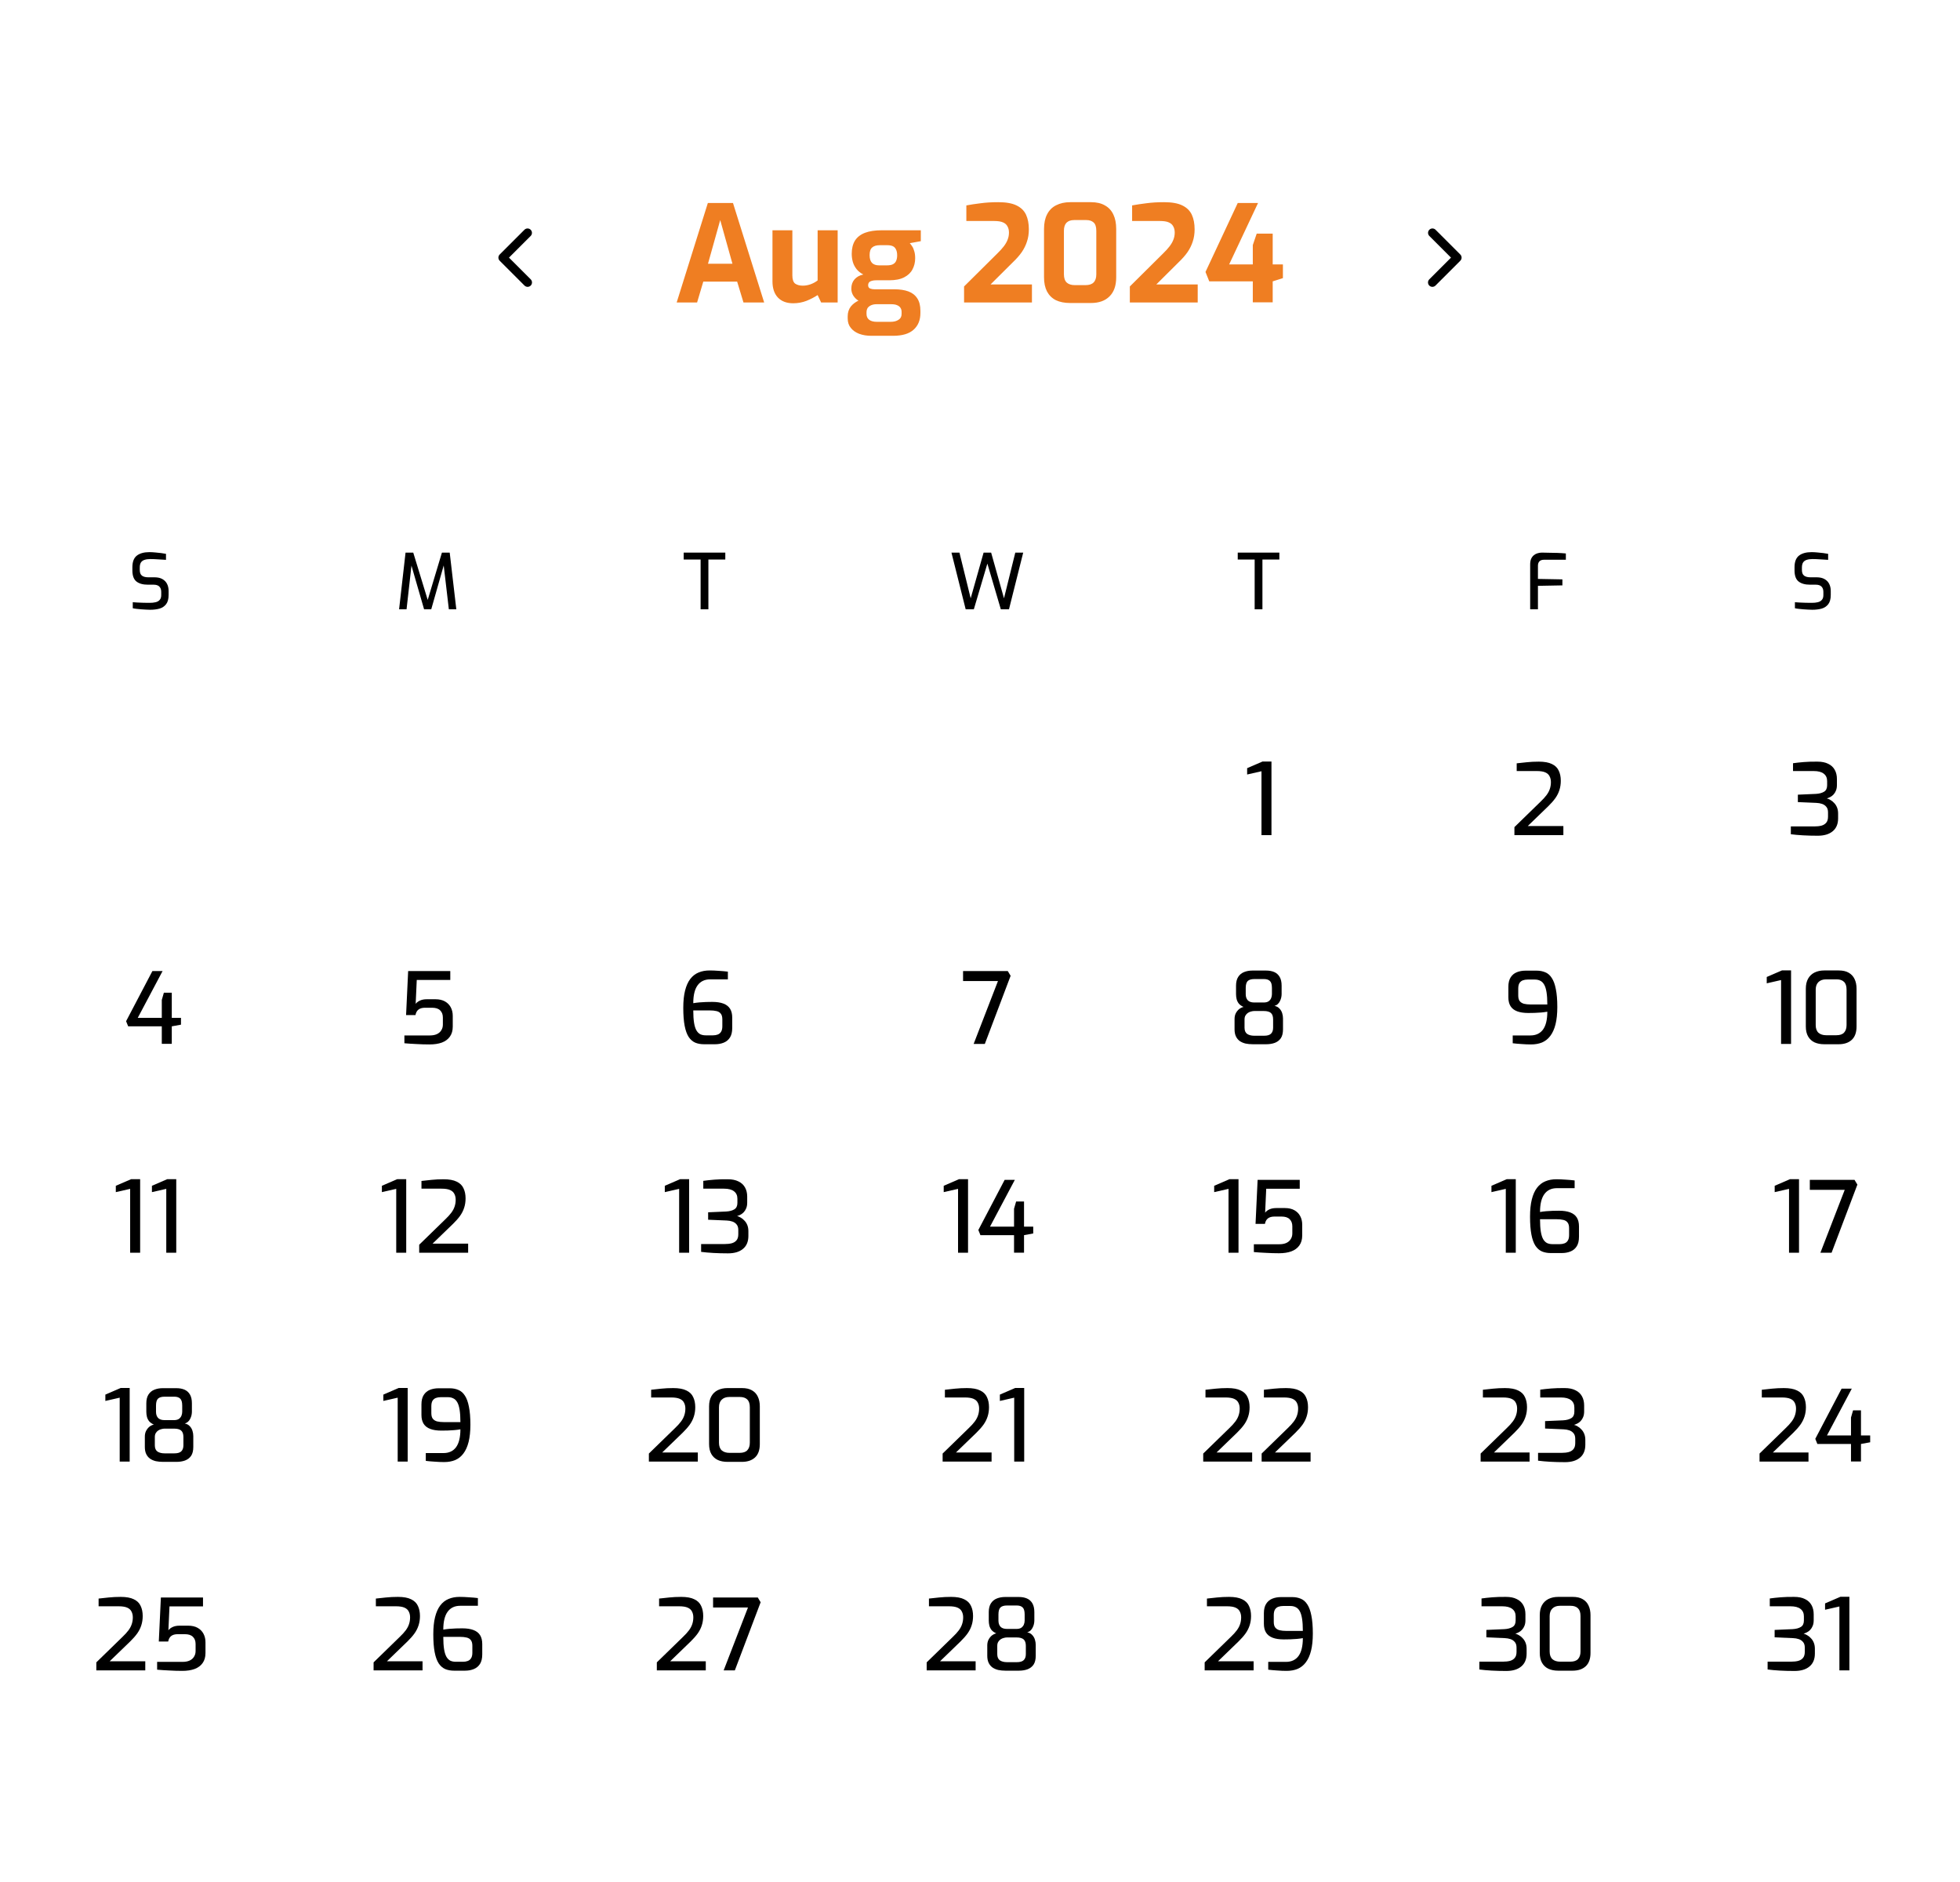 <svg width="350" height="336" viewBox="0 0 350 336" fill="none" xmlns="http://www.w3.org/2000/svg">
<g filter="url(#filter0_d_10_779)">
<rect x="4" y="4" width="342" height="328" rx="12" fill="white"/>
<path d="M94.771 50.983C94.918 50.836 95 50.636 95 50.428C95 50.221 94.918 50.021 94.771 49.874L90.891 45.995L94.771 42.116C94.913 41.969 94.992 41.771 94.99 41.565C94.989 41.36 94.906 41.163 94.761 41.018C94.616 40.873 94.419 40.79 94.214 40.788C94.008 40.787 93.81 40.866 93.662 41.008L89.229 45.441C89.082 45.588 89 45.788 89 45.995C89 46.203 89.082 46.403 89.229 46.549L93.662 50.983C93.809 51.129 94.009 51.212 94.216 51.212C94.424 51.212 94.624 51.129 94.771 50.983Z" fill="black"/>
<path d="M120.834 54L126.402 36.24H130.89L136.458 54H132.762L131.634 50.28H125.586L124.482 54H120.834ZM126.426 47.088H130.794L128.61 39.288L126.426 47.088ZM141.637 54.144C140.485 54.144 139.581 53.808 138.925 53.136C138.269 52.448 137.941 51.48 137.941 50.232V41.112H141.493V49.176C141.493 49.896 141.661 50.384 141.997 50.64C142.349 50.88 142.805 51 143.365 51C143.813 51 144.269 50.92 144.733 50.76C145.213 50.584 145.637 50.352 146.005 50.064V41.112H149.581V54H146.629L146.005 52.68C145.429 53.064 144.765 53.408 144.013 53.712C143.261 54 142.469 54.144 141.637 54.144ZM155.599 59.952C154.783 59.952 154.055 59.832 153.415 59.592C152.791 59.352 152.295 59 151.927 58.536C151.559 58.088 151.375 57.528 151.375 56.856V56.472C151.375 55.784 151.567 55.192 151.951 54.696C152.351 54.216 152.863 53.848 153.487 53.592C154.111 53.336 154.775 53.208 155.479 53.208L156.535 54.312C156.183 54.312 155.871 54.368 155.599 54.48C155.327 54.592 155.111 54.752 154.951 54.96C154.807 55.184 154.735 55.456 154.735 55.776V56.04C154.735 56.504 154.895 56.856 155.215 57.096C155.535 57.336 155.991 57.456 156.583 57.456H159.031C159.623 57.456 160.095 57.336 160.447 57.096C160.815 56.872 160.999 56.528 160.999 56.064V55.68C160.999 55.392 160.927 55.144 160.783 54.936C160.655 54.744 160.455 54.592 160.183 54.48C159.927 54.368 159.575 54.312 159.127 54.312H156.271C154.831 54.312 153.759 54.048 153.055 53.52C152.367 52.976 152.023 52.312 152.023 51.528C152.023 50.872 152.207 50.328 152.575 49.896C152.959 49.448 153.487 49.152 154.159 49.008C153.647 48.736 153.239 48.408 152.935 48.024C152.631 47.624 152.415 47.2 152.287 46.752C152.159 46.288 152.095 45.808 152.095 45.312C152.095 44.368 152.287 43.584 152.671 42.96C153.071 42.336 153.663 41.872 154.447 41.568C155.247 41.264 156.247 41.112 157.447 41.112H164.431V43.056L162.463 43.416C162.607 43.576 162.751 43.768 162.895 43.992C163.039 44.2 163.159 44.48 163.255 44.832C163.367 45.168 163.423 45.592 163.423 46.104C163.423 46.84 163.263 47.504 162.943 48.096C162.639 48.688 162.143 49.16 161.455 49.512C160.783 49.864 159.887 50.04 158.767 50.04H156.487C156.055 50.04 155.703 50.104 155.431 50.232C155.159 50.36 155.023 50.592 155.023 50.928C155.023 51.2 155.135 51.392 155.359 51.504C155.599 51.6 155.863 51.648 156.151 51.648H159.703C160.695 51.648 161.535 51.776 162.223 52.032C162.911 52.288 163.439 52.704 163.807 53.28C164.175 53.84 164.359 54.584 164.359 55.512V55.872C164.359 57.136 163.959 58.128 163.159 58.848C162.359 59.584 161.127 59.952 159.463 59.952H155.599ZM156.991 47.376H158.359C158.855 47.376 159.231 47.304 159.487 47.16C159.759 47 159.943 46.792 160.039 46.536C160.151 46.264 160.207 45.952 160.207 45.6C160.207 45.152 160.135 44.792 159.991 44.52C159.863 44.248 159.671 44.056 159.415 43.944C159.159 43.832 158.839 43.776 158.455 43.776H157.111C156.503 43.776 156.047 43.912 155.743 44.184C155.439 44.44 155.287 44.896 155.287 45.552C155.287 46.176 155.431 46.64 155.719 46.944C156.007 47.232 156.431 47.376 156.991 47.376ZM172.155 54V51.144L178.083 45.264C178.563 44.8 178.955 44.368 179.259 43.968C179.563 43.568 179.787 43.176 179.931 42.792C180.091 42.392 180.171 41.968 180.171 41.52C180.171 41.088 180.083 40.72 179.907 40.416C179.747 40.096 179.475 39.856 179.091 39.696C178.723 39.536 178.211 39.456 177.555 39.456H172.563V36.672C173.331 36.528 174.179 36.4 175.107 36.288C176.051 36.16 177.099 36.096 178.251 36.096C179.643 36.096 180.731 36.288 181.515 36.672C182.315 37.056 182.883 37.608 183.219 38.328C183.555 39.048 183.723 39.92 183.723 40.944C183.723 41.744 183.611 42.472 183.387 43.128C183.179 43.784 182.867 44.416 182.451 45.024C182.035 45.616 181.507 46.216 180.867 46.824L176.883 50.784H184.275V54H172.155ZM191.089 54.096C190.097 54.096 189.249 53.928 188.545 53.592C187.857 53.24 187.329 52.72 186.961 52.032C186.609 51.344 186.433 50.504 186.433 49.512V40.872C186.433 39.832 186.617 38.96 186.985 38.256C187.353 37.536 187.889 37 188.593 36.648C189.313 36.28 190.153 36.096 191.113 36.096H194.809C195.817 36.096 196.649 36.288 197.305 36.672C197.977 37.04 198.481 37.584 198.817 38.304C199.153 39.008 199.321 39.864 199.321 40.872V49.512C199.321 51 198.921 52.136 198.121 52.92C197.337 53.704 196.233 54.096 194.809 54.096H191.089ZM191.929 50.904H193.849C194.505 50.904 194.985 50.744 195.289 50.424C195.609 50.104 195.769 49.624 195.769 48.984V41.208C195.769 40.504 195.609 40.008 195.289 39.72C194.969 39.432 194.537 39.288 193.993 39.288H191.809C191.217 39.288 190.761 39.448 190.441 39.768C190.137 40.088 189.985 40.568 189.985 41.208V48.96C189.985 49.632 190.153 50.128 190.489 50.448C190.825 50.752 191.305 50.904 191.929 50.904ZM201.756 54V51.144L207.684 45.264C208.164 44.8 208.556 44.368 208.86 43.968C209.164 43.568 209.388 43.176 209.532 42.792C209.692 42.392 209.772 41.968 209.772 41.52C209.772 41.088 209.684 40.72 209.508 40.416C209.348 40.096 209.076 39.856 208.692 39.696C208.324 39.536 207.812 39.456 207.156 39.456H202.164V36.672C202.932 36.528 203.78 36.4 204.708 36.288C205.652 36.16 206.7 36.096 207.852 36.096C209.244 36.096 210.332 36.288 211.116 36.672C211.916 37.056 212.484 37.608 212.82 38.328C213.156 39.048 213.324 39.92 213.324 40.944C213.324 41.744 213.212 42.472 212.988 43.128C212.78 43.784 212.468 44.416 212.052 45.024C211.636 45.616 211.108 46.216 210.468 46.824L206.484 50.784H213.876V54H201.756ZM223.715 53.976V50.232H215.939L215.267 48.552L221.027 36.24H224.651L219.491 47.208H223.715V43.752L224.411 41.712H227.267V47.208H229.091V49.656L227.267 50.232V53.976H223.715Z" fill="#EF7E22"/>
<path d="M255.229 50.983C255.083 50.836 255 50.636 255 50.428C255 50.221 255.083 50.021 255.229 49.874L259.108 45.995L255.229 42.116C255.087 41.969 255.008 41.771 255.009 41.565C255.011 41.36 255.094 41.163 255.239 41.018C255.384 40.873 255.581 40.79 255.786 40.788C255.992 40.787 256.19 40.866 256.338 41.008L260.771 45.441C260.917 45.588 261 45.788 261 45.995C261 46.203 260.917 46.403 260.771 46.549L256.338 50.983C256.191 51.129 255.991 51.212 255.783 51.212C255.576 51.212 255.376 51.129 255.229 50.983Z" fill="black"/>
<path d="M26.798 108.863C26.579 108.863 26.327 108.854 26.043 108.836C25.768 108.827 25.484 108.808 25.191 108.781C24.907 108.754 24.633 108.726 24.367 108.699C24.111 108.671 23.891 108.635 23.708 108.589V107.517C23.946 107.536 24.23 107.554 24.56 107.572C24.898 107.591 25.256 107.604 25.631 107.614C26.015 107.623 26.386 107.627 26.743 107.627C27.137 107.627 27.485 107.591 27.787 107.517C28.099 107.444 28.341 107.307 28.515 107.105C28.698 106.904 28.79 106.62 28.79 106.254V105.663C28.79 105.251 28.675 104.935 28.446 104.716C28.227 104.496 27.888 104.386 27.43 104.386H26.4C25.521 104.386 24.839 104.194 24.354 103.809C23.878 103.425 23.639 102.765 23.639 101.831V101.282C23.639 100.311 23.9 99.62 24.422 99.208C24.953 98.787 25.704 98.576 26.675 98.576C26.995 98.576 27.338 98.595 27.705 98.631C28.071 98.659 28.428 98.695 28.776 98.741C29.124 98.787 29.412 98.833 29.641 98.879V99.95C29.229 99.922 28.767 99.895 28.254 99.867C27.751 99.831 27.274 99.812 26.826 99.812C26.441 99.812 26.107 99.858 25.823 99.95C25.549 100.032 25.333 100.183 25.178 100.403C25.031 100.623 24.958 100.934 24.958 101.337V101.749C24.958 102.243 25.091 102.587 25.356 102.779C25.622 102.971 25.993 103.068 26.469 103.068H27.581C28.158 103.068 28.63 103.173 28.996 103.383C29.371 103.594 29.651 103.882 29.834 104.249C30.017 104.615 30.108 105.032 30.108 105.498V106.213C30.108 106.927 29.962 107.476 29.669 107.861C29.376 108.245 28.982 108.511 28.488 108.657C27.993 108.795 27.43 108.863 26.798 108.863Z" fill="black"/>
<path d="M28.892 186.362V183.236H22.888L22.517 182.318L27.214 173.365H29.033L24.601 181.718H28.892V178.521L29.262 177.232H30.675V181.718H32.317V182.936L30.675 183.236V186.362H28.892Z" fill="black"/>
<path d="M23.241 223.658V212.251L20.681 212.834V211.704L23.418 210.521H25.025V223.658H23.241ZM29.691 223.658V212.251L27.13 212.834V211.704L29.867 210.521H31.474V223.658H29.691Z" fill="black"/>
<path d="M21.375 260.939V249.531L18.814 250.114V248.984L21.551 247.801H23.158V260.939H21.375ZM29.113 260.992C28.654 260.992 28.224 260.95 27.824 260.868C27.436 260.774 27.094 260.627 26.8 260.427C26.506 260.215 26.276 259.938 26.111 259.597C25.946 259.255 25.864 258.831 25.864 258.325V256.489C25.864 256.089 25.941 255.741 26.094 255.447C26.258 255.141 26.459 254.894 26.694 254.705C26.941 254.517 27.2 254.393 27.471 254.334C27.106 254.17 26.823 253.97 26.623 253.734C26.435 253.487 26.305 253.222 26.235 252.939C26.164 252.645 26.129 252.345 26.129 252.039V250.538C26.129 249.89 26.258 249.367 26.517 248.966C26.776 248.566 27.13 248.278 27.577 248.101C28.024 247.924 28.513 247.836 29.043 247.836H31.497C32.05 247.836 32.533 247.924 32.945 248.101C33.357 248.278 33.681 248.566 33.916 248.966C34.152 249.367 34.269 249.89 34.269 250.538V252.039C34.269 252.227 34.246 252.433 34.199 252.657C34.152 252.869 34.075 253.081 33.969 253.293C33.875 253.493 33.746 253.669 33.581 253.822C33.416 253.975 33.222 254.081 32.998 254.14C33.386 254.223 33.687 254.387 33.899 254.635C34.122 254.87 34.281 255.147 34.375 255.465C34.47 255.771 34.517 256.083 34.517 256.4V258.325C34.517 258.996 34.387 259.526 34.128 259.915C33.869 260.291 33.51 260.568 33.051 260.744C32.604 260.909 32.086 260.992 31.497 260.992H29.113ZM29.396 259.473H31.126C31.703 259.473 32.115 259.355 32.362 259.12C32.621 258.873 32.751 258.514 32.751 258.043V256.559C32.751 256.03 32.621 255.647 32.362 255.412C32.103 255.176 31.674 255.058 31.073 255.058H29.396C29.219 255.058 29.025 255.088 28.813 255.147C28.613 255.194 28.424 255.276 28.248 255.394C28.071 255.512 27.924 255.671 27.806 255.871C27.701 256.059 27.648 256.289 27.648 256.559V258.043C27.648 258.561 27.806 258.932 28.124 259.155C28.454 259.367 28.878 259.473 29.396 259.473ZM29.396 253.54H31.056C31.432 253.54 31.727 253.469 31.939 253.328C32.15 253.175 32.303 252.987 32.398 252.763C32.492 252.527 32.539 252.292 32.539 252.057V250.944C32.539 250.332 32.415 249.914 32.168 249.69C31.933 249.467 31.585 249.355 31.126 249.355H29.396C28.854 249.355 28.46 249.472 28.213 249.708C27.977 249.943 27.859 250.355 27.859 250.944V252.057C27.859 252.516 27.983 252.881 28.23 253.151C28.477 253.41 28.866 253.54 29.396 253.54Z" fill="black"/>
<path d="M17.201 298.219V296.788L21.863 292.25C22.31 291.826 22.669 291.432 22.94 291.067C23.21 290.702 23.405 290.337 23.523 289.972C23.652 289.595 23.717 289.189 23.717 288.754C23.717 288.365 23.64 288.024 23.487 287.729C23.346 287.423 23.093 287.188 22.728 287.023C22.363 286.858 21.845 286.776 21.174 286.776H17.607V285.398C18.148 285.328 18.749 285.263 19.408 285.204C20.079 285.134 20.791 285.098 21.545 285.098C22.545 285.098 23.328 285.24 23.893 285.522C24.47 285.793 24.876 286.187 25.112 286.705C25.359 287.211 25.483 287.812 25.483 288.506C25.483 289.107 25.4 289.66 25.235 290.166C25.082 290.661 24.841 291.143 24.511 291.614C24.182 292.073 23.758 292.556 23.24 293.062L19.585 296.594H25.942V298.219H17.201ZM32.543 298.307C31.778 298.307 31.001 298.283 30.212 298.236C29.423 298.201 28.705 298.154 28.058 298.095V296.7H32.596C33.09 296.7 33.508 296.623 33.849 296.47C34.203 296.306 34.468 296.076 34.644 295.782C34.833 295.487 34.927 295.152 34.927 294.775V293.504C34.927 292.962 34.768 292.538 34.45 292.232C34.144 291.914 33.661 291.756 33.002 291.756H31.73C31.248 291.756 30.865 291.861 30.583 292.073C30.3 292.285 30.118 292.615 30.035 293.062H28.358L28.729 285.204H36.251V286.793H30.265L30.071 291.067C30.224 290.843 30.471 290.649 30.812 290.484C31.154 290.319 31.577 290.237 32.084 290.237H33.585C34.267 290.237 34.838 290.366 35.297 290.625C35.757 290.884 36.104 291.238 36.339 291.685C36.575 292.132 36.693 292.638 36.693 293.204V295.128C36.693 295.846 36.522 296.441 36.18 296.912C35.851 297.383 35.374 297.736 34.75 297.971C34.138 298.195 33.402 298.307 32.543 298.307Z" fill="black"/>
<path d="M71.266 108.781L72.42 98.659H73.794L76.376 107.105L78.917 98.659H80.304L81.485 108.781H80.153L79.164 100.348L79.397 100.376L77.007 108.781H75.73L73.299 100.376L73.546 100.362L72.599 108.781H71.266Z" fill="black"/>
<path d="M76.699 186.467C75.934 186.467 75.157 186.444 74.368 186.397C73.58 186.361 72.862 186.314 72.214 186.256V184.861H76.752C77.247 184.861 77.665 184.784 78.006 184.631C78.359 184.466 78.624 184.237 78.801 183.942C78.989 183.648 79.083 183.312 79.083 182.936V181.664C79.083 181.123 78.924 180.699 78.606 180.393C78.3 180.075 77.818 179.916 77.158 179.916H75.887C75.404 179.916 75.022 180.022 74.739 180.234C74.457 180.446 74.274 180.776 74.192 181.223H72.514L72.885 173.365H80.408V174.954H74.421L74.227 179.227C74.38 179.004 74.627 178.81 74.969 178.645C75.31 178.48 75.734 178.398 76.24 178.398H77.741C78.424 178.398 78.995 178.527 79.454 178.786C79.913 179.045 80.26 179.398 80.496 179.846C80.731 180.293 80.849 180.799 80.849 181.364V183.289C80.849 184.007 80.678 184.602 80.337 185.072C80.007 185.543 79.531 185.896 78.907 186.132C78.294 186.356 77.559 186.467 76.699 186.467Z" fill="black"/>
<path d="M70.755 223.659V212.251L68.195 212.834V211.704L70.932 210.521H72.539V223.659H70.755ZM74.856 223.659V222.228L79.518 217.69C79.965 217.266 80.324 216.872 80.595 216.507C80.866 216.142 81.06 215.777 81.178 215.412C81.307 215.035 81.372 214.629 81.372 214.194C81.372 213.805 81.296 213.464 81.143 213.17C81.001 212.863 80.748 212.628 80.383 212.463C80.018 212.298 79.5 212.216 78.829 212.216H75.262V210.839C75.804 210.768 76.404 210.703 77.064 210.644C77.734 210.574 78.447 210.538 79.2 210.538C80.201 210.538 80.984 210.68 81.549 210.962C82.126 211.233 82.532 211.627 82.767 212.145C83.014 212.652 83.138 213.252 83.138 213.947C83.138 214.547 83.056 215.1 82.891 215.606C82.738 216.101 82.496 216.584 82.167 217.054C81.837 217.514 81.413 217.996 80.895 218.502L77.24 222.034H83.597V223.659H74.856Z" fill="black"/>
<path d="M71.016 260.938V249.531L68.455 250.114V248.984L71.192 247.801H72.799V260.938H71.016ZM79.302 261.027C78.772 261.027 78.213 261.003 77.624 260.956C77.036 260.921 76.506 260.874 76.035 260.815V259.42H79.196C80.173 259.42 80.921 259.073 81.438 258.378C81.956 257.672 82.215 256.606 82.215 255.182C81.898 255.241 81.538 255.288 81.138 255.323C80.75 255.358 80.355 255.382 79.955 255.394C79.555 255.405 79.178 255.411 78.825 255.411C78.025 255.411 77.359 255.311 76.83 255.111C76.3 254.911 75.906 254.605 75.647 254.193C75.388 253.781 75.258 253.251 75.258 252.604V250.75C75.258 250.043 75.393 249.478 75.664 249.054C75.935 248.631 76.3 248.324 76.759 248.136C77.23 247.948 77.754 247.854 78.331 247.854H80.308C80.885 247.854 81.403 247.954 81.862 248.154C82.321 248.342 82.704 248.678 83.01 249.16C83.328 249.631 83.569 250.29 83.734 251.138C83.911 251.986 83.999 253.057 83.999 254.352C83.999 255.553 83.893 256.577 83.681 257.424C83.469 258.272 83.157 258.967 82.745 259.508C82.345 260.038 81.856 260.426 81.279 260.674C80.703 260.909 80.043 261.027 79.302 261.027ZM79.266 253.893H82.215C82.215 253.01 82.168 252.28 82.074 251.703C81.98 251.114 81.839 250.661 81.65 250.343C81.462 250.014 81.227 249.784 80.944 249.655C80.673 249.513 80.355 249.443 79.99 249.443H78.701C78.383 249.443 78.095 249.49 77.836 249.584C77.589 249.678 77.389 249.843 77.236 250.079C77.094 250.314 77.024 250.644 77.024 251.067V252.286C77.024 252.733 77.112 253.069 77.289 253.292C77.465 253.516 77.718 253.675 78.048 253.769C78.389 253.852 78.796 253.893 79.266 253.893Z" fill="black"/>
<path d="M66.713 298.218V296.788L71.374 292.25C71.822 291.826 72.181 291.432 72.452 291.067C72.722 290.702 72.917 290.337 73.034 289.972C73.164 289.595 73.229 289.189 73.229 288.753C73.229 288.365 73.152 288.023 72.999 287.729C72.858 287.423 72.605 287.188 72.24 287.023C71.875 286.858 71.357 286.776 70.686 286.776H67.119V285.398C67.66 285.328 68.261 285.263 68.92 285.204C69.591 285.133 70.303 285.098 71.057 285.098C72.057 285.098 72.84 285.239 73.405 285.522C73.982 285.793 74.388 286.187 74.624 286.705C74.871 287.211 74.994 287.812 74.994 288.506C74.994 289.106 74.912 289.66 74.747 290.166C74.594 290.66 74.353 291.143 74.023 291.614C73.694 292.073 73.27 292.556 72.752 293.062L69.097 296.594H75.454V298.218H66.713ZM81.066 298.271C80.489 298.271 79.971 298.177 79.512 297.989C79.053 297.789 78.664 297.453 78.346 296.982C78.028 296.5 77.787 295.834 77.622 294.987C77.457 294.139 77.375 293.068 77.375 291.773C77.375 290.56 77.481 289.536 77.693 288.7C77.905 287.853 78.211 287.164 78.611 286.634C79.023 286.093 79.518 285.704 80.094 285.469C80.671 285.222 81.331 285.098 82.072 285.098C82.59 285.098 83.149 285.122 83.75 285.169C84.35 285.204 84.88 285.251 85.339 285.31V286.687H82.178C81.201 286.687 80.454 287.04 79.936 287.747C79.418 288.453 79.159 289.519 79.159 290.943C79.488 290.884 79.847 290.837 80.236 290.802C80.624 290.766 81.019 290.743 81.419 290.731C81.819 290.719 82.196 290.713 82.549 290.713C83.35 290.713 84.015 290.813 84.544 291.014C85.074 291.214 85.469 291.52 85.728 291.932C85.987 292.344 86.116 292.874 86.116 293.521V295.358C86.116 296.076 85.981 296.647 85.71 297.07C85.439 297.494 85.068 297.8 84.597 297.989C84.138 298.177 83.62 298.271 83.043 298.271H81.066ZM81.384 296.682H82.673C82.99 296.682 83.273 296.635 83.52 296.541C83.779 296.447 83.979 296.282 84.121 296.046C84.274 295.811 84.35 295.481 84.35 295.057V293.839C84.35 293.392 84.262 293.056 84.085 292.832C83.921 292.597 83.667 292.438 83.326 292.356C82.996 292.273 82.584 292.232 82.09 292.232H79.159C79.159 293.115 79.206 293.851 79.3 294.439C79.394 295.016 79.535 295.469 79.724 295.799C79.912 296.117 80.142 296.346 80.412 296.488C80.695 296.617 81.019 296.682 81.384 296.682Z" fill="black"/>
<path d="M125.109 108.781V99.895H122.088V98.659H129.518V99.895H126.497V108.781H125.109Z" fill="black"/>
<path d="M125.705 186.432C125.128 186.432 124.61 186.338 124.151 186.15C123.692 185.949 123.303 185.614 122.985 185.143C122.667 184.66 122.426 183.995 122.261 183.148C122.097 182.3 122.014 181.229 122.014 179.934C122.014 178.721 122.12 177.697 122.332 176.861C122.544 176.014 122.85 175.325 123.25 174.795C123.662 174.254 124.157 173.865 124.734 173.63C125.31 173.383 125.97 173.259 126.711 173.259C127.229 173.259 127.788 173.282 128.389 173.33C128.989 173.365 129.519 173.412 129.978 173.471V174.848H126.817C125.84 174.848 125.093 175.201 124.575 175.908C124.057 176.614 123.798 177.679 123.798 179.104C124.127 179.045 124.486 178.998 124.875 178.963C125.263 178.927 125.658 178.904 126.058 178.892C126.458 178.88 126.835 178.874 127.188 178.874C127.989 178.874 128.654 178.974 129.183 179.174C129.713 179.375 130.108 179.681 130.367 180.093C130.626 180.505 130.755 181.035 130.755 181.682V183.518C130.755 184.237 130.62 184.808 130.349 185.231C130.078 185.655 129.707 185.961 129.236 186.15C128.777 186.338 128.259 186.432 127.682 186.432H125.705ZM126.023 184.843H127.312C127.629 184.843 127.912 184.796 128.159 184.702C128.418 184.607 128.618 184.443 128.76 184.207C128.913 183.972 128.989 183.642 128.989 183.218V182C128.989 181.553 128.901 181.217 128.724 180.993C128.56 180.758 128.306 180.599 127.965 180.517C127.635 180.434 127.223 180.393 126.729 180.393H123.798C123.798 181.276 123.845 182.012 123.939 182.6C124.033 183.177 124.174 183.63 124.363 183.96C124.551 184.278 124.781 184.507 125.051 184.649C125.334 184.778 125.658 184.843 126.023 184.843Z" fill="black"/>
<path d="M121.275 223.659V212.251L118.715 212.834V211.704L121.452 210.521H123.059V223.659H121.275ZM130.003 223.765C129.061 223.765 128.178 223.741 127.354 223.694C126.542 223.647 125.824 223.582 125.2 223.5V222.105H129.367C129.873 222.105 130.309 222.058 130.674 221.963C131.039 221.858 131.321 221.681 131.521 221.434C131.733 221.187 131.839 220.827 131.839 220.357V219.597C131.839 219.173 131.739 218.844 131.539 218.608C131.339 218.361 131.08 218.185 130.762 218.079C130.444 217.973 130.109 217.914 129.756 217.902L126.453 217.761V216.436L129.685 216.295C130.285 216.26 130.768 216.13 131.133 215.907C131.498 215.683 131.68 215.3 131.68 214.759V214.017C131.68 213.44 131.48 212.999 131.08 212.693C130.692 212.375 130.085 212.216 129.261 212.216H125.588V210.821C126.165 210.739 126.818 210.668 127.548 210.609C128.278 210.55 129.079 210.527 129.95 210.538C130.727 210.538 131.368 210.668 131.875 210.927C132.393 211.174 132.781 211.533 133.04 212.004C133.299 212.463 133.429 213.011 133.429 213.646V214.706C133.429 215.094 133.37 215.43 133.252 215.712C133.146 215.983 132.999 216.219 132.811 216.419C132.634 216.607 132.44 216.754 132.228 216.86C132.016 216.966 131.816 217.049 131.627 217.107C131.839 217.154 132.057 217.249 132.281 217.39C132.516 217.519 132.734 217.696 132.934 217.92C133.146 218.132 133.317 218.396 133.446 218.714C133.576 219.032 133.64 219.397 133.64 219.809V220.657C133.64 221.669 133.317 222.44 132.669 222.97C132.034 223.5 131.145 223.765 130.003 223.765Z" fill="black"/>
<path d="M115.871 260.938V259.508L120.533 254.97C120.98 254.546 121.339 254.152 121.61 253.787C121.881 253.422 122.075 253.057 122.193 252.692C122.322 252.315 122.387 251.909 122.387 251.474C122.387 251.085 122.31 250.744 122.157 250.449C122.016 250.143 121.763 249.908 121.398 249.743C121.033 249.578 120.515 249.496 119.844 249.496H116.277V248.118C116.819 248.048 117.419 247.983 118.078 247.924C118.749 247.854 119.461 247.818 120.215 247.818C121.216 247.818 121.998 247.96 122.563 248.242C123.14 248.513 123.546 248.907 123.782 249.425C124.029 249.931 124.153 250.532 124.153 251.226C124.153 251.827 124.07 252.38 123.906 252.886C123.752 253.381 123.511 253.863 123.182 254.334C122.852 254.793 122.428 255.276 121.91 255.782L118.255 259.314H124.612V260.938H115.871ZM129.906 260.991C129.247 260.991 128.67 260.88 128.176 260.656C127.681 260.42 127.299 260.067 127.028 259.596C126.757 259.126 126.622 258.531 126.622 257.813V251.085C126.622 250.367 126.757 249.767 127.028 249.284C127.299 248.801 127.681 248.436 128.176 248.189C128.682 247.942 129.259 247.818 129.906 247.818H132.502C133.232 247.818 133.826 247.954 134.286 248.224C134.756 248.495 135.104 248.872 135.327 249.355C135.563 249.837 135.681 250.414 135.681 251.085V257.813C135.681 258.884 135.392 259.685 134.815 260.214C134.25 260.732 133.473 260.991 132.484 260.991H129.906ZM130.277 259.385H132.061C132.708 259.385 133.173 259.226 133.456 258.908C133.75 258.59 133.897 258.143 133.897 257.566V251.244C133.897 250.608 133.744 250.143 133.438 249.849C133.132 249.555 132.696 249.407 132.131 249.407H130.224C129.659 249.407 129.212 249.566 128.882 249.884C128.552 250.202 128.388 250.655 128.388 251.244V257.566C128.388 258.178 128.552 258.637 128.882 258.943C129.223 259.237 129.688 259.385 130.277 259.385Z" fill="black"/>
<path d="M117.291 298.218V296.788L121.953 292.25C122.4 291.826 122.759 291.432 123.03 291.067C123.301 290.702 123.495 290.337 123.613 289.972C123.742 289.595 123.807 289.189 123.807 288.753C123.807 288.365 123.731 288.023 123.578 287.729C123.436 287.423 123.183 287.188 122.818 287.023C122.453 286.858 121.935 286.776 121.264 286.776H117.697V285.398C118.239 285.328 118.839 285.263 119.499 285.204C120.17 285.133 120.882 285.098 121.635 285.098C122.636 285.098 123.419 285.239 123.984 285.522C124.561 285.793 124.967 286.187 125.202 286.705C125.449 287.211 125.573 287.812 125.573 288.506C125.573 289.106 125.491 289.66 125.326 290.166C125.173 290.66 124.931 291.143 124.602 291.614C124.272 292.073 123.848 292.556 123.33 293.062L119.675 296.594H126.032V298.218H117.291ZM129.225 298.218L133.569 286.987H127.336V285.204H135.317L135.829 286.052L131.221 298.218H129.225Z" fill="black"/>
<path d="M172.443 108.781L169.902 98.659H171.33L173.336 106.817L175.643 98.659H176.989L179.283 106.817L181.302 98.659H182.716L180.175 108.781H178.719L176.316 100.623L173.899 108.781H172.443Z" fill="black"/>
<path d="M173.864 186.379L178.208 175.148H171.975V173.365H179.956L180.468 174.212L175.86 186.379H173.864Z" fill="black"/>
<path d="M171.08 223.659V212.251L168.52 212.834V211.704L171.257 210.521H172.864V223.659H171.08ZM181.079 223.641V220.515H175.075L174.704 219.597L179.402 210.644H181.22L176.788 218.997H181.079V215.801L181.45 214.512H182.863V218.997H184.505V220.215L182.863 220.515V223.641H181.079Z" fill="black"/>
<path d="M168.327 260.938V259.508L172.988 254.97C173.436 254.546 173.795 254.152 174.066 253.787C174.336 253.422 174.531 253.057 174.648 252.692C174.778 252.315 174.843 251.909 174.843 251.474C174.843 251.085 174.766 250.744 174.613 250.449C174.472 250.143 174.219 249.908 173.854 249.743C173.489 249.578 172.971 249.496 172.3 249.496H168.733V248.118C169.274 248.048 169.875 247.983 170.534 247.924C171.205 247.854 171.917 247.818 172.671 247.818C173.671 247.818 174.454 247.96 175.019 248.242C175.596 248.513 176.002 248.907 176.238 249.425C176.485 249.931 176.608 250.532 176.608 251.226C176.608 251.827 176.526 252.38 176.361 252.886C176.208 253.381 175.967 253.863 175.637 254.334C175.308 254.793 174.884 255.276 174.366 255.782L170.711 259.314H177.068V260.938H168.327ZM181.108 260.938V249.531L178.548 250.114V248.984L181.285 247.801H182.892V260.938H181.108Z" fill="black"/>
<path d="M165.478 298.218V296.788L170.139 292.25C170.587 291.826 170.946 291.432 171.217 291.067C171.487 290.702 171.682 290.337 171.799 289.972C171.929 289.595 171.994 289.189 171.994 288.753C171.994 288.365 171.917 288.023 171.764 287.729C171.623 287.423 171.37 287.188 171.005 287.023C170.64 286.858 170.122 286.776 169.451 286.776H165.884V285.398C166.425 285.328 167.026 285.263 167.685 285.204C168.356 285.133 169.068 285.098 169.822 285.098C170.822 285.098 171.605 285.239 172.17 285.522C172.747 285.793 173.153 286.187 173.389 286.705C173.636 287.211 173.759 287.812 173.759 288.506C173.759 289.106 173.677 289.66 173.512 290.166C173.359 290.66 173.118 291.143 172.788 291.614C172.459 292.073 172.035 292.556 171.517 293.062L167.862 296.594H174.219V298.218H165.478ZM179.548 298.271C179.089 298.271 178.659 298.23 178.259 298.148C177.871 298.053 177.529 297.906 177.235 297.706C176.941 297.494 176.711 297.218 176.546 296.876C176.382 296.535 176.299 296.111 176.299 295.605V293.768C176.299 293.368 176.376 293.021 176.529 292.726C176.693 292.42 176.894 292.173 177.129 291.985C177.376 291.796 177.635 291.673 177.906 291.614C177.541 291.449 177.259 291.249 177.058 291.014C176.87 290.766 176.741 290.502 176.67 290.219C176.599 289.925 176.564 289.624 176.564 289.318V287.817C176.564 287.17 176.693 286.646 176.952 286.246C177.211 285.846 177.565 285.557 178.012 285.381C178.459 285.204 178.948 285.116 179.478 285.116H181.932C182.485 285.116 182.968 285.204 183.38 285.381C183.792 285.557 184.116 285.846 184.351 286.246C184.587 286.646 184.705 287.17 184.705 287.817V289.318C184.705 289.507 184.681 289.713 184.634 289.936C184.587 290.148 184.51 290.36 184.404 290.572C184.31 290.772 184.181 290.949 184.016 291.102C183.851 291.255 183.657 291.361 183.433 291.42C183.822 291.502 184.122 291.667 184.334 291.914C184.557 292.15 184.716 292.426 184.81 292.744C184.905 293.05 184.952 293.362 184.952 293.68V295.605C184.952 296.276 184.822 296.806 184.563 297.194C184.304 297.571 183.945 297.847 183.486 298.024C183.039 298.189 182.521 298.271 181.932 298.271H179.548ZM179.831 296.753H181.561C182.138 296.753 182.55 296.635 182.797 296.399C183.056 296.152 183.186 295.793 183.186 295.322V293.839C183.186 293.309 183.056 292.927 182.797 292.691C182.538 292.456 182.109 292.338 181.508 292.338H179.831C179.654 292.338 179.46 292.367 179.248 292.426C179.048 292.473 178.86 292.556 178.683 292.674C178.506 292.791 178.359 292.95 178.242 293.15C178.136 293.339 178.083 293.568 178.083 293.839V295.322C178.083 295.84 178.242 296.211 178.559 296.435C178.889 296.647 179.313 296.753 179.831 296.753ZM179.831 290.819H181.491C181.867 290.819 182.162 290.749 182.374 290.607C182.586 290.454 182.739 290.266 182.833 290.042C182.927 289.807 182.974 289.571 182.974 289.336V288.224C182.974 287.611 182.85 287.193 182.603 286.97C182.368 286.746 182.02 286.634 181.561 286.634H179.831C179.289 286.634 178.895 286.752 178.648 286.987C178.412 287.223 178.295 287.635 178.295 288.224V289.336C178.295 289.795 178.418 290.16 178.665 290.431C178.913 290.69 179.301 290.819 179.831 290.819Z" fill="black"/>
<path d="M224.047 108.781V99.895H221.025V98.659H228.456V99.895H225.434V108.781H224.047Z" fill="black"/>
<path d="M225.265 149.099V137.692L222.704 138.274V137.144L225.441 135.961H227.048V149.099H225.265Z" fill="black"/>
<path d="M223.705 186.432C223.246 186.432 222.816 186.391 222.416 186.309C222.027 186.214 221.686 186.067 221.392 185.867C221.097 185.655 220.868 185.379 220.703 185.037C220.538 184.696 220.456 184.272 220.456 183.766V181.929C220.456 181.529 220.532 181.182 220.685 180.887C220.85 180.581 221.05 180.334 221.286 180.146C221.533 179.957 221.792 179.834 222.063 179.775C221.698 179.61 221.415 179.41 221.215 179.174C221.027 178.927 220.897 178.662 220.826 178.38C220.756 178.086 220.721 177.785 220.721 177.479V175.978C220.721 175.331 220.85 174.807 221.109 174.407C221.368 174.006 221.721 173.718 222.169 173.541C222.616 173.365 223.104 173.277 223.634 173.277H226.089C226.642 173.277 227.125 173.365 227.537 173.541C227.949 173.718 228.272 174.006 228.508 174.407C228.743 174.807 228.861 175.331 228.861 175.978V177.479C228.861 177.668 228.838 177.874 228.79 178.097C228.743 178.309 228.667 178.521 228.561 178.733C228.467 178.933 228.337 179.11 228.172 179.263C228.008 179.416 227.813 179.522 227.59 179.581C227.978 179.663 228.278 179.828 228.49 180.075C228.714 180.311 228.873 180.587 228.967 180.905C229.061 181.211 229.108 181.523 229.108 181.841V183.766C229.108 184.437 228.979 184.966 228.72 185.355C228.461 185.732 228.102 186.008 227.643 186.185C227.195 186.35 226.677 186.432 226.089 186.432H223.705ZM223.987 184.913H225.718C226.295 184.913 226.707 184.796 226.954 184.56C227.213 184.313 227.342 183.954 227.342 183.483V182C227.342 181.47 227.213 181.087 226.954 180.852C226.695 180.617 226.265 180.499 225.665 180.499H223.987C223.811 180.499 223.617 180.528 223.405 180.587C223.204 180.634 223.016 180.717 222.84 180.834C222.663 180.952 222.516 181.111 222.398 181.311C222.292 181.5 222.239 181.729 222.239 182V183.483C222.239 184.001 222.398 184.372 222.716 184.596C223.046 184.808 223.469 184.913 223.987 184.913ZM223.987 178.98H225.647C226.024 178.98 226.318 178.91 226.53 178.768C226.742 178.615 226.895 178.427 226.989 178.203C227.083 177.968 227.131 177.732 227.131 177.497V176.384C227.131 175.772 227.007 175.354 226.76 175.131C226.524 174.907 226.177 174.795 225.718 174.795H223.987C223.446 174.795 223.051 174.913 222.804 175.148C222.569 175.384 222.451 175.796 222.451 176.384V177.497C222.451 177.956 222.575 178.321 222.822 178.592C223.069 178.851 223.458 178.98 223.987 178.98Z" fill="black"/>
<path d="M219.379 223.659V212.251L216.818 212.834V211.704L219.556 210.521H221.162V223.659H219.379ZM228.389 223.747C227.624 223.747 226.847 223.723 226.058 223.676C225.269 223.641 224.551 223.594 223.904 223.535V222.14H228.442C228.936 222.14 229.354 222.064 229.696 221.911C230.049 221.746 230.314 221.516 230.49 221.222C230.679 220.928 230.773 220.592 230.773 220.215V218.944C230.773 218.402 230.614 217.979 230.296 217.672C229.99 217.355 229.507 217.196 228.848 217.196H227.577C227.094 217.196 226.711 217.302 226.429 217.514C226.146 217.725 225.964 218.055 225.881 218.502H224.204L224.575 210.644H232.097V212.234H226.111L225.917 216.507C226.07 216.283 226.317 216.089 226.658 215.924C227 215.759 227.424 215.677 227.93 215.677H229.431C230.114 215.677 230.684 215.807 231.144 216.066C231.603 216.325 231.95 216.678 232.185 217.125C232.421 217.572 232.539 218.079 232.539 218.644V220.568C232.539 221.287 232.368 221.881 232.027 222.352C231.697 222.823 231.22 223.176 230.596 223.411C229.984 223.635 229.248 223.747 228.389 223.747Z" fill="black"/>
<path d="M214.86 260.938V259.508L219.522 254.97C219.969 254.546 220.328 254.152 220.599 253.787C220.87 253.422 221.064 253.057 221.182 252.692C221.311 252.315 221.376 251.909 221.376 251.474C221.376 251.085 221.3 250.744 221.147 250.449C221.005 250.143 220.752 249.908 220.387 249.743C220.022 249.578 219.504 249.496 218.833 249.496H215.266V248.118C215.808 248.048 216.408 247.983 217.068 247.924C217.739 247.854 218.451 247.818 219.204 247.818C220.205 247.818 220.988 247.96 221.553 248.242C222.13 248.513 222.536 248.907 222.771 249.425C223.018 249.931 223.142 250.532 223.142 251.226C223.142 251.827 223.06 252.38 222.895 252.886C222.742 253.381 222.5 253.863 222.171 254.334C221.841 254.793 221.417 255.276 220.899 255.782L217.244 259.314H223.601V260.938H214.86ZM225.293 260.938V259.508L229.955 254.97C230.402 254.546 230.761 254.152 231.032 253.787C231.303 253.422 231.497 253.057 231.615 252.692C231.744 252.315 231.809 251.909 231.809 251.474C231.809 251.085 231.733 250.744 231.58 250.449C231.438 250.143 231.185 249.908 230.82 249.743C230.455 249.578 229.937 249.496 229.266 249.496H225.699V248.118C226.241 248.048 226.841 247.983 227.501 247.924C228.172 247.854 228.884 247.818 229.637 247.818C230.638 247.818 231.421 247.96 231.986 248.242C232.563 248.513 232.969 248.907 233.204 249.425C233.451 249.931 233.575 250.532 233.575 251.226C233.575 251.827 233.493 252.38 233.328 252.886C233.175 253.381 232.933 253.863 232.604 254.334C232.274 254.793 231.85 255.276 231.332 255.782L227.677 259.314H234.034V260.938H225.293Z" fill="black"/>
<path d="M215.119 298.218V296.788L219.781 292.25C220.228 291.826 220.587 291.432 220.858 291.067C221.129 290.702 221.323 290.337 221.441 289.972C221.57 289.595 221.635 289.189 221.635 288.753C221.635 288.365 221.558 288.023 221.405 287.729C221.264 287.423 221.011 287.188 220.646 287.023C220.281 286.858 219.763 286.776 219.092 286.776H215.525V285.398C216.067 285.328 216.667 285.263 217.326 285.204C217.997 285.133 218.709 285.098 219.463 285.098C220.463 285.098 221.246 285.239 221.811 285.522C222.388 285.793 222.794 286.187 223.03 286.705C223.277 287.211 223.401 287.812 223.401 288.506C223.401 289.106 223.318 289.66 223.153 290.166C223 290.66 222.759 291.143 222.429 291.614C222.1 292.073 221.676 292.556 221.158 293.062L217.503 296.594H223.86V298.218H215.119ZM229.737 298.307C229.207 298.307 228.648 298.283 228.059 298.236C227.471 298.201 226.941 298.154 226.47 298.095V296.7H229.631C230.608 296.7 231.356 296.352 231.874 295.658C232.392 294.951 232.651 293.886 232.651 292.462C232.333 292.52 231.974 292.568 231.573 292.603C231.185 292.638 230.79 292.662 230.39 292.674C229.99 292.685 229.613 292.691 229.26 292.691C228.46 292.691 227.794 292.591 227.265 292.391C226.735 292.191 226.341 291.885 226.082 291.473C225.823 291.061 225.693 290.531 225.693 289.883V288.029C225.693 287.323 225.828 286.758 226.099 286.334C226.37 285.91 226.735 285.604 227.194 285.416C227.665 285.228 228.189 285.133 228.766 285.133H230.743C231.32 285.133 231.838 285.233 232.297 285.434C232.756 285.622 233.139 285.957 233.445 286.44C233.763 286.911 234.004 287.57 234.169 288.418C234.346 289.265 234.434 290.337 234.434 291.632C234.434 292.832 234.328 293.857 234.116 294.704C233.904 295.552 233.592 296.246 233.18 296.788C232.78 297.318 232.291 297.706 231.715 297.953C231.138 298.189 230.479 298.307 229.737 298.307ZM229.702 291.173H232.651C232.651 290.29 232.603 289.56 232.509 288.983C232.415 288.394 232.274 287.941 232.085 287.623C231.897 287.294 231.662 287.064 231.379 286.934C231.108 286.793 230.79 286.723 230.426 286.723H229.136C228.819 286.723 228.53 286.77 228.271 286.864C228.024 286.958 227.824 287.123 227.671 287.358C227.53 287.594 227.459 287.923 227.459 288.347V289.566C227.459 290.013 227.547 290.348 227.724 290.572C227.9 290.796 228.153 290.955 228.483 291.049C228.825 291.131 229.231 291.173 229.702 291.173Z" fill="black"/>
<path d="M273.245 108.781V100.774C273.245 100.371 273.304 100.032 273.423 99.757C273.551 99.483 273.716 99.268 273.918 99.112C274.119 98.947 274.343 98.833 274.591 98.769C274.847 98.695 275.099 98.659 275.346 98.659C275.721 98.668 276.147 98.677 276.623 98.686C277.099 98.686 277.594 98.695 278.107 98.714C278.629 98.732 279.132 98.764 279.617 98.81V99.936H275.689C275.351 99.936 275.09 100.028 274.906 100.211C274.723 100.394 274.632 100.659 274.632 101.007V103.356L278.999 103.438V104.51L274.632 104.592V108.781H273.245Z" fill="black"/>
<path d="M270.432 149.099V147.669L275.094 143.13C275.541 142.707 275.9 142.312 276.171 141.947C276.442 141.582 276.636 141.217 276.754 140.852C276.883 140.476 276.948 140.07 276.948 139.634C276.948 139.245 276.872 138.904 276.719 138.61C276.577 138.304 276.324 138.068 275.959 137.903C275.594 137.739 275.076 137.656 274.405 137.656H270.838V136.279C271.38 136.208 271.98 136.143 272.64 136.085C273.311 136.014 274.023 135.979 274.776 135.979C275.777 135.979 276.56 136.12 277.125 136.402C277.702 136.673 278.108 137.068 278.343 137.586C278.59 138.092 278.714 138.692 278.714 139.387C278.714 139.987 278.632 140.54 278.467 141.047C278.314 141.541 278.072 142.024 277.743 142.495C277.413 142.954 276.989 143.436 276.471 143.943L272.816 147.474H279.173V149.099H270.432Z" fill="black"/>
<path d="M273.393 186.467C272.864 186.467 272.304 186.444 271.716 186.397C271.127 186.361 270.598 186.314 270.127 186.256V184.861H273.287C274.265 184.861 275.012 184.513 275.53 183.819C276.048 183.112 276.307 182.047 276.307 180.622C275.989 180.681 275.63 180.728 275.23 180.764C274.841 180.799 274.447 180.823 274.047 180.834C273.647 180.846 273.27 180.852 272.917 180.852C272.116 180.852 271.451 180.752 270.921 180.552C270.391 180.352 269.997 180.046 269.738 179.634C269.479 179.222 269.35 178.692 269.35 178.044V176.19C269.35 175.484 269.485 174.919 269.756 174.495C270.027 174.071 270.391 173.765 270.851 173.577C271.322 173.388 271.845 173.294 272.422 173.294H274.4C274.977 173.294 275.495 173.394 275.954 173.594C276.413 173.783 276.796 174.118 277.102 174.601C277.42 175.072 277.661 175.731 277.826 176.579C278.002 177.426 278.091 178.498 278.091 179.793C278.091 180.993 277.985 182.018 277.773 182.865C277.561 183.713 277.249 184.407 276.837 184.949C276.437 185.479 275.948 185.867 275.371 186.114C274.794 186.35 274.135 186.467 273.393 186.467ZM273.358 179.333H276.307C276.307 178.45 276.26 177.721 276.166 177.144C276.072 176.555 275.93 176.102 275.742 175.784C275.554 175.454 275.318 175.225 275.036 175.095C274.765 174.954 274.447 174.883 274.082 174.883H272.793C272.475 174.883 272.187 174.931 271.928 175.025C271.681 175.119 271.48 175.284 271.327 175.519C271.186 175.755 271.115 176.084 271.115 176.508V177.727C271.115 178.174 271.204 178.509 271.38 178.733C271.557 178.957 271.81 179.116 272.14 179.21C272.481 179.292 272.887 179.333 273.358 179.333Z" fill="black"/>
<path d="M268.891 223.659V212.251L266.33 212.834V211.704L269.067 210.521H270.674V223.659H268.891ZM276.912 223.712C276.335 223.712 275.817 223.617 275.358 223.429C274.899 223.229 274.51 222.893 274.192 222.423C273.875 221.94 273.633 221.275 273.468 220.427C273.304 219.58 273.221 218.508 273.221 217.213C273.221 216.001 273.327 214.977 273.539 214.141C273.751 213.293 274.057 212.604 274.457 212.075C274.869 211.533 275.364 211.145 275.941 210.909C276.518 210.662 277.177 210.538 277.918 210.538C278.436 210.538 278.996 210.562 279.596 210.609C280.196 210.644 280.726 210.691 281.185 210.75V212.128H278.024C277.047 212.128 276.3 212.481 275.782 213.187C275.264 213.894 275.005 214.959 275.005 216.383C275.334 216.325 275.693 216.277 276.082 216.242C276.47 216.207 276.865 216.183 277.265 216.172C277.665 216.16 278.042 216.154 278.395 216.154C279.196 216.154 279.861 216.254 280.391 216.454C280.92 216.654 281.315 216.96 281.574 217.372C281.833 217.784 281.962 218.314 281.962 218.962V220.798C281.962 221.516 281.827 222.087 281.556 222.511C281.285 222.935 280.914 223.241 280.444 223.429C279.984 223.617 279.466 223.712 278.89 223.712H276.912ZM277.23 222.122H278.519C278.837 222.122 279.119 222.075 279.366 221.981C279.625 221.887 279.826 221.722 279.967 221.487C280.12 221.251 280.196 220.922 280.196 220.498V219.279C280.196 218.832 280.108 218.497 279.931 218.273C279.767 218.037 279.514 217.878 279.172 217.796C278.843 217.714 278.431 217.672 277.936 217.672H275.005C275.005 218.555 275.052 219.291 275.146 219.88C275.24 220.457 275.381 220.91 275.57 221.239C275.758 221.557 275.988 221.787 276.259 221.928C276.541 222.058 276.865 222.122 277.23 222.122Z" fill="black"/>
<path d="M264.398 260.938V259.508L269.06 254.97C269.507 254.546 269.866 254.152 270.137 253.787C270.408 253.422 270.602 253.057 270.72 252.692C270.849 252.315 270.914 251.909 270.914 251.474C270.914 251.085 270.837 250.744 270.684 250.449C270.543 250.143 270.29 249.908 269.925 249.743C269.56 249.578 269.042 249.496 268.371 249.496H264.804V248.118C265.346 248.048 265.946 247.983 266.605 247.924C267.276 247.854 267.989 247.818 268.742 247.818C269.743 247.818 270.525 247.96 271.091 248.242C271.667 248.513 272.074 248.907 272.309 249.425C272.556 249.931 272.68 250.532 272.68 251.226C272.68 251.827 272.597 252.38 272.433 252.886C272.28 253.381 272.038 253.863 271.709 254.334C271.379 254.793 270.955 255.276 270.437 255.782L266.782 259.314H273.139V260.938H264.398ZM279.457 261.044C278.516 261.044 277.633 261.021 276.809 260.974C275.996 260.927 275.278 260.862 274.654 260.78V259.385H278.822C279.328 259.385 279.764 259.337 280.129 259.243C280.493 259.137 280.776 258.961 280.976 258.714C281.188 258.466 281.294 258.107 281.294 257.636V256.877C281.294 256.453 281.194 256.124 280.994 255.888C280.794 255.641 280.535 255.464 280.217 255.358C279.899 255.252 279.563 255.194 279.21 255.182L275.908 255.041V253.716L279.14 253.575C279.74 253.54 280.223 253.41 280.588 253.186C280.953 252.963 281.135 252.58 281.135 252.039V251.297C281.135 250.72 280.935 250.279 280.535 249.973C280.146 249.655 279.54 249.496 278.716 249.496H275.043V248.101C275.62 248.018 276.273 247.948 277.003 247.889C277.733 247.83 278.533 247.806 279.405 247.818C280.181 247.818 280.823 247.948 281.329 248.207C281.847 248.454 282.236 248.813 282.495 249.284C282.754 249.743 282.883 250.29 282.883 250.926V251.986C282.883 252.374 282.824 252.71 282.707 252.992C282.601 253.263 282.454 253.498 282.265 253.699C282.089 253.887 281.894 254.034 281.682 254.14C281.471 254.246 281.27 254.328 281.082 254.387C281.294 254.434 281.512 254.528 281.735 254.67C281.971 254.799 282.189 254.976 282.389 255.199C282.601 255.411 282.771 255.676 282.901 255.994C283.03 256.312 283.095 256.677 283.095 257.089V257.937C283.095 258.949 282.771 259.72 282.124 260.25C281.488 260.78 280.599 261.044 279.457 261.044Z" fill="black"/>
<path d="M268.973 298.324C268.031 298.324 267.148 298.301 266.324 298.254C265.512 298.206 264.794 298.142 264.17 298.059V296.664H268.337C268.843 296.664 269.279 296.617 269.644 296.523C270.009 296.417 270.291 296.241 270.491 295.993C270.703 295.746 270.809 295.387 270.809 294.916V294.157C270.809 293.733 270.709 293.403 270.509 293.168C270.309 292.921 270.05 292.744 269.732 292.638C269.414 292.532 269.079 292.473 268.725 292.462L265.423 292.32V290.996L268.655 290.855C269.255 290.819 269.738 290.69 270.103 290.466C270.468 290.243 270.65 289.86 270.65 289.318V288.577C270.65 288 270.45 287.558 270.05 287.252C269.661 286.935 269.055 286.776 268.231 286.776H264.558V285.381C265.135 285.298 265.788 285.228 266.518 285.169C267.248 285.11 268.049 285.086 268.92 285.098C269.697 285.098 270.338 285.228 270.844 285.487C271.362 285.734 271.751 286.093 272.01 286.564C272.269 287.023 272.398 287.57 272.398 288.206V289.265C272.398 289.654 272.34 289.989 272.222 290.272C272.116 290.543 271.969 290.778 271.78 290.978C271.604 291.167 271.41 291.314 271.198 291.42C270.986 291.526 270.786 291.608 270.597 291.667C270.809 291.714 271.027 291.808 271.251 291.95C271.486 292.079 271.704 292.256 271.904 292.479C272.116 292.691 272.287 292.956 272.416 293.274C272.546 293.592 272.61 293.957 272.61 294.369V295.216C272.61 296.229 272.287 297 271.639 297.53C271.003 298.059 270.115 298.324 268.973 298.324ZM278.244 298.271C277.584 298.271 277.007 298.159 276.513 297.936C276.019 297.7 275.636 297.347 275.365 296.876C275.094 296.405 274.959 295.811 274.959 295.093V288.365C274.959 287.647 275.094 287.046 275.365 286.564C275.636 286.081 276.019 285.716 276.513 285.469C277.019 285.222 277.596 285.098 278.244 285.098H280.839C281.569 285.098 282.164 285.233 282.623 285.504C283.094 285.775 283.441 286.152 283.665 286.634C283.9 287.117 284.018 287.694 284.018 288.365V295.093C284.018 296.164 283.729 296.965 283.153 297.494C282.587 298.012 281.811 298.271 280.822 298.271H278.244ZM278.614 296.664H280.398C281.045 296.664 281.51 296.505 281.793 296.188C282.087 295.87 282.234 295.422 282.234 294.845V288.524C282.234 287.888 282.081 287.423 281.775 287.129C281.469 286.834 281.034 286.687 280.468 286.687H278.561C277.996 286.687 277.549 286.846 277.219 287.164C276.89 287.482 276.725 287.935 276.725 288.524V294.845C276.725 295.458 276.89 295.917 277.219 296.223C277.561 296.517 278.026 296.664 278.614 296.664Z" fill="black"/>
<path d="M323.611 108.863C323.391 108.863 323.139 108.854 322.855 108.836C322.581 108.827 322.297 108.808 322.004 108.781C321.72 108.754 321.445 108.726 321.18 108.699C320.923 108.671 320.704 108.635 320.521 108.589V107.517C320.759 107.536 321.042 107.554 321.372 107.572C321.711 107.591 322.068 107.604 322.443 107.614C322.828 107.623 323.199 107.627 323.556 107.627C323.95 107.627 324.298 107.591 324.6 107.517C324.911 107.444 325.154 107.307 325.328 107.105C325.511 106.904 325.602 106.62 325.602 106.254V105.663C325.602 105.251 325.488 104.935 325.259 104.716C325.039 104.496 324.7 104.386 324.243 104.386H323.213C322.334 104.386 321.651 104.194 321.166 103.809C320.69 103.425 320.452 102.765 320.452 101.831V101.282C320.452 100.311 320.713 99.62 321.235 99.208C321.766 98.787 322.517 98.576 323.487 98.576C323.808 98.576 324.151 98.595 324.517 98.631C324.884 98.659 325.241 98.695 325.589 98.741C325.936 98.787 326.225 98.833 326.454 98.879V99.95C326.042 99.922 325.579 99.895 325.067 99.867C324.563 99.831 324.087 99.812 323.638 99.812C323.254 99.812 322.92 99.858 322.636 99.95C322.361 100.032 322.146 100.183 321.99 100.403C321.844 100.623 321.77 100.934 321.77 101.337V101.749C321.77 102.243 321.903 102.587 322.169 102.779C322.434 102.971 322.805 103.068 323.281 103.068H324.394C324.971 103.068 325.442 103.173 325.808 103.383C326.184 103.594 326.463 103.882 326.646 104.249C326.829 104.615 326.921 105.032 326.921 105.498V106.213C326.921 106.927 326.774 107.476 326.481 107.861C326.188 108.245 325.795 108.511 325.3 108.657C324.806 108.795 324.243 108.863 323.611 108.863Z" fill="black"/>
<path d="M324.596 149.205C323.655 149.205 322.772 149.181 321.948 149.134C321.135 149.087 320.417 149.022 319.793 148.94V147.545H323.961C324.467 147.545 324.903 147.498 325.267 147.404C325.632 147.298 325.915 147.121 326.115 146.874C326.327 146.627 326.433 146.268 326.433 145.797V145.037C326.433 144.614 326.333 144.284 326.133 144.049C325.933 143.801 325.674 143.625 325.356 143.519C325.038 143.413 324.702 143.354 324.349 143.342L321.047 143.201V141.877L324.279 141.735C324.879 141.7 325.362 141.57 325.727 141.347C326.092 141.123 326.274 140.741 326.274 140.199V139.457C326.274 138.881 326.074 138.439 325.674 138.133C325.285 137.815 324.679 137.656 323.855 137.656H320.182V136.261C320.759 136.179 321.412 136.108 322.142 136.049C322.872 135.99 323.672 135.967 324.543 135.979C325.32 135.979 325.962 136.108 326.468 136.367C326.986 136.614 327.375 136.973 327.634 137.444C327.893 137.903 328.022 138.451 328.022 139.087V140.146C328.022 140.535 327.963 140.87 327.846 141.153C327.74 141.423 327.593 141.659 327.404 141.859C327.228 142.047 327.033 142.194 326.821 142.3C326.61 142.406 326.409 142.489 326.221 142.548C326.433 142.595 326.651 142.689 326.874 142.83C327.11 142.96 327.328 143.136 327.528 143.36C327.74 143.572 327.91 143.837 328.04 144.155C328.169 144.472 328.234 144.837 328.234 145.249V146.097C328.234 147.109 327.91 147.88 327.263 148.41C326.627 148.94 325.738 149.205 324.596 149.205Z" fill="black"/>
<path d="M318.049 186.379V174.972L315.489 175.555V174.424L318.226 173.241H319.833V186.379H318.049ZM325.752 186.432C325.093 186.432 324.516 186.32 324.022 186.097C323.527 185.861 323.145 185.508 322.874 185.037C322.603 184.566 322.468 183.972 322.468 183.254V176.526C322.468 175.808 322.603 175.207 322.874 174.725C323.145 174.242 323.527 173.877 324.022 173.63C324.528 173.383 325.105 173.259 325.752 173.259H328.348C329.078 173.259 329.673 173.394 330.132 173.665C330.603 173.936 330.95 174.313 331.174 174.795C331.409 175.278 331.527 175.855 331.527 176.526V183.254C331.527 184.325 331.238 185.125 330.661 185.655C330.096 186.173 329.319 186.432 328.331 186.432H325.752ZM326.123 184.825H327.907C328.554 184.825 329.019 184.666 329.302 184.348C329.596 184.031 329.743 183.583 329.743 183.006V176.685C329.743 176.049 329.59 175.584 329.284 175.29C328.978 174.995 328.542 174.848 327.977 174.848H326.07C325.505 174.848 325.058 175.007 324.728 175.325C324.399 175.643 324.234 176.096 324.234 176.685V183.006C324.234 183.619 324.399 184.078 324.728 184.384C325.07 184.678 325.535 184.825 326.123 184.825Z" fill="black"/>
<path d="M319.469 223.659V212.251L316.909 212.834V211.704L319.646 210.521H321.253V223.659H319.469ZM325.071 223.659L329.415 212.428H323.182V210.644H331.163L331.676 211.492L327.067 223.659H325.071Z" fill="black"/>
<path d="M314.203 260.938V259.508L318.865 254.97C319.312 254.546 319.671 254.152 319.942 253.787C320.213 253.422 320.407 253.057 320.525 252.692C320.654 252.315 320.719 251.909 320.719 251.474C320.719 251.085 320.642 250.744 320.489 250.449C320.348 250.143 320.095 249.908 319.73 249.743C319.365 249.578 318.847 249.496 318.176 249.496H314.609V248.118C315.151 248.048 315.751 247.983 316.41 247.924C317.081 247.854 317.793 247.818 318.547 247.818C319.548 247.818 320.33 247.96 320.895 248.242C321.472 248.513 321.878 248.907 322.114 249.425C322.361 249.931 322.485 250.532 322.485 251.226C322.485 251.827 322.402 252.38 322.238 252.886C322.084 253.381 321.843 253.863 321.514 254.334C321.184 254.793 320.76 255.276 320.242 255.782L316.587 259.314H322.944V260.938H314.203ZM330.534 260.921V257.795H324.53L324.159 256.877L328.856 247.924H330.675L326.243 256.277H330.534V253.08L330.905 251.791H332.317V256.277H333.96V257.495L332.317 257.795V260.921H330.534Z" fill="black"/>
<path d="M320.448 298.324C319.506 298.324 318.623 298.301 317.799 298.254C316.987 298.206 316.269 298.142 315.645 298.059V296.664H319.812C320.318 296.664 320.754 296.617 321.119 296.523C321.484 296.417 321.766 296.241 321.967 295.993C322.178 295.746 322.284 295.387 322.284 294.916V294.157C322.284 293.733 322.184 293.403 321.984 293.168C321.784 292.921 321.525 292.744 321.207 292.638C320.889 292.532 320.554 292.473 320.201 292.462L316.899 292.32V290.996L320.13 290.855C320.73 290.819 321.213 290.69 321.578 290.466C321.943 290.243 322.125 289.86 322.125 289.318V288.577C322.125 288 321.925 287.558 321.525 287.252C321.137 286.935 320.53 286.776 319.706 286.776H316.033V285.381C316.61 285.298 317.263 285.228 317.993 285.169C318.723 285.11 319.524 285.086 320.395 285.098C321.172 285.098 321.813 285.228 322.32 285.487C322.838 285.734 323.226 286.093 323.485 286.564C323.744 287.023 323.874 287.57 323.874 288.206V289.265C323.874 289.654 323.815 289.989 323.697 290.272C323.591 290.543 323.444 290.778 323.256 290.978C323.079 291.167 322.885 291.314 322.673 291.42C322.461 291.526 322.261 291.608 322.072 291.667C322.284 291.714 322.502 291.808 322.726 291.95C322.961 292.079 323.179 292.256 323.379 292.479C323.591 292.691 323.762 292.956 323.891 293.274C324.021 293.592 324.086 293.957 324.086 294.369V295.216C324.086 296.229 323.762 297 323.114 297.53C322.479 298.059 321.59 298.324 320.448 298.324ZM328.465 298.218V286.811L325.905 287.394V286.263L328.642 285.08H330.248V298.218H328.465Z" fill="black"/>
</g>
<defs>
<filter id="filter0_d_10_779" x="0" y="0" width="350" height="336" filterUnits="userSpaceOnUse" color-interpolation-filters="sRGB">
<feFlood flood-opacity="0" result="BackgroundImageFix"/>
<feColorMatrix in="SourceAlpha" type="matrix" values="0 0 0 0 0 0 0 0 0 0 0 0 0 0 0 0 0 0 127 0" result="hardAlpha"/>
<feOffset/>
<feGaussianBlur stdDeviation="2"/>
<feComposite in2="hardAlpha" operator="out"/>
<feColorMatrix type="matrix" values="0 0 0 0 0 0 0 0 0 0 0 0 0 0 0 0 0 0 0.16 0"/>
<feBlend mode="normal" in2="BackgroundImageFix" result="effect1_dropShadow_10_779"/>
<feBlend mode="normal" in="SourceGraphic" in2="effect1_dropShadow_10_779" result="shape"/>
</filter>
</defs>
</svg>
